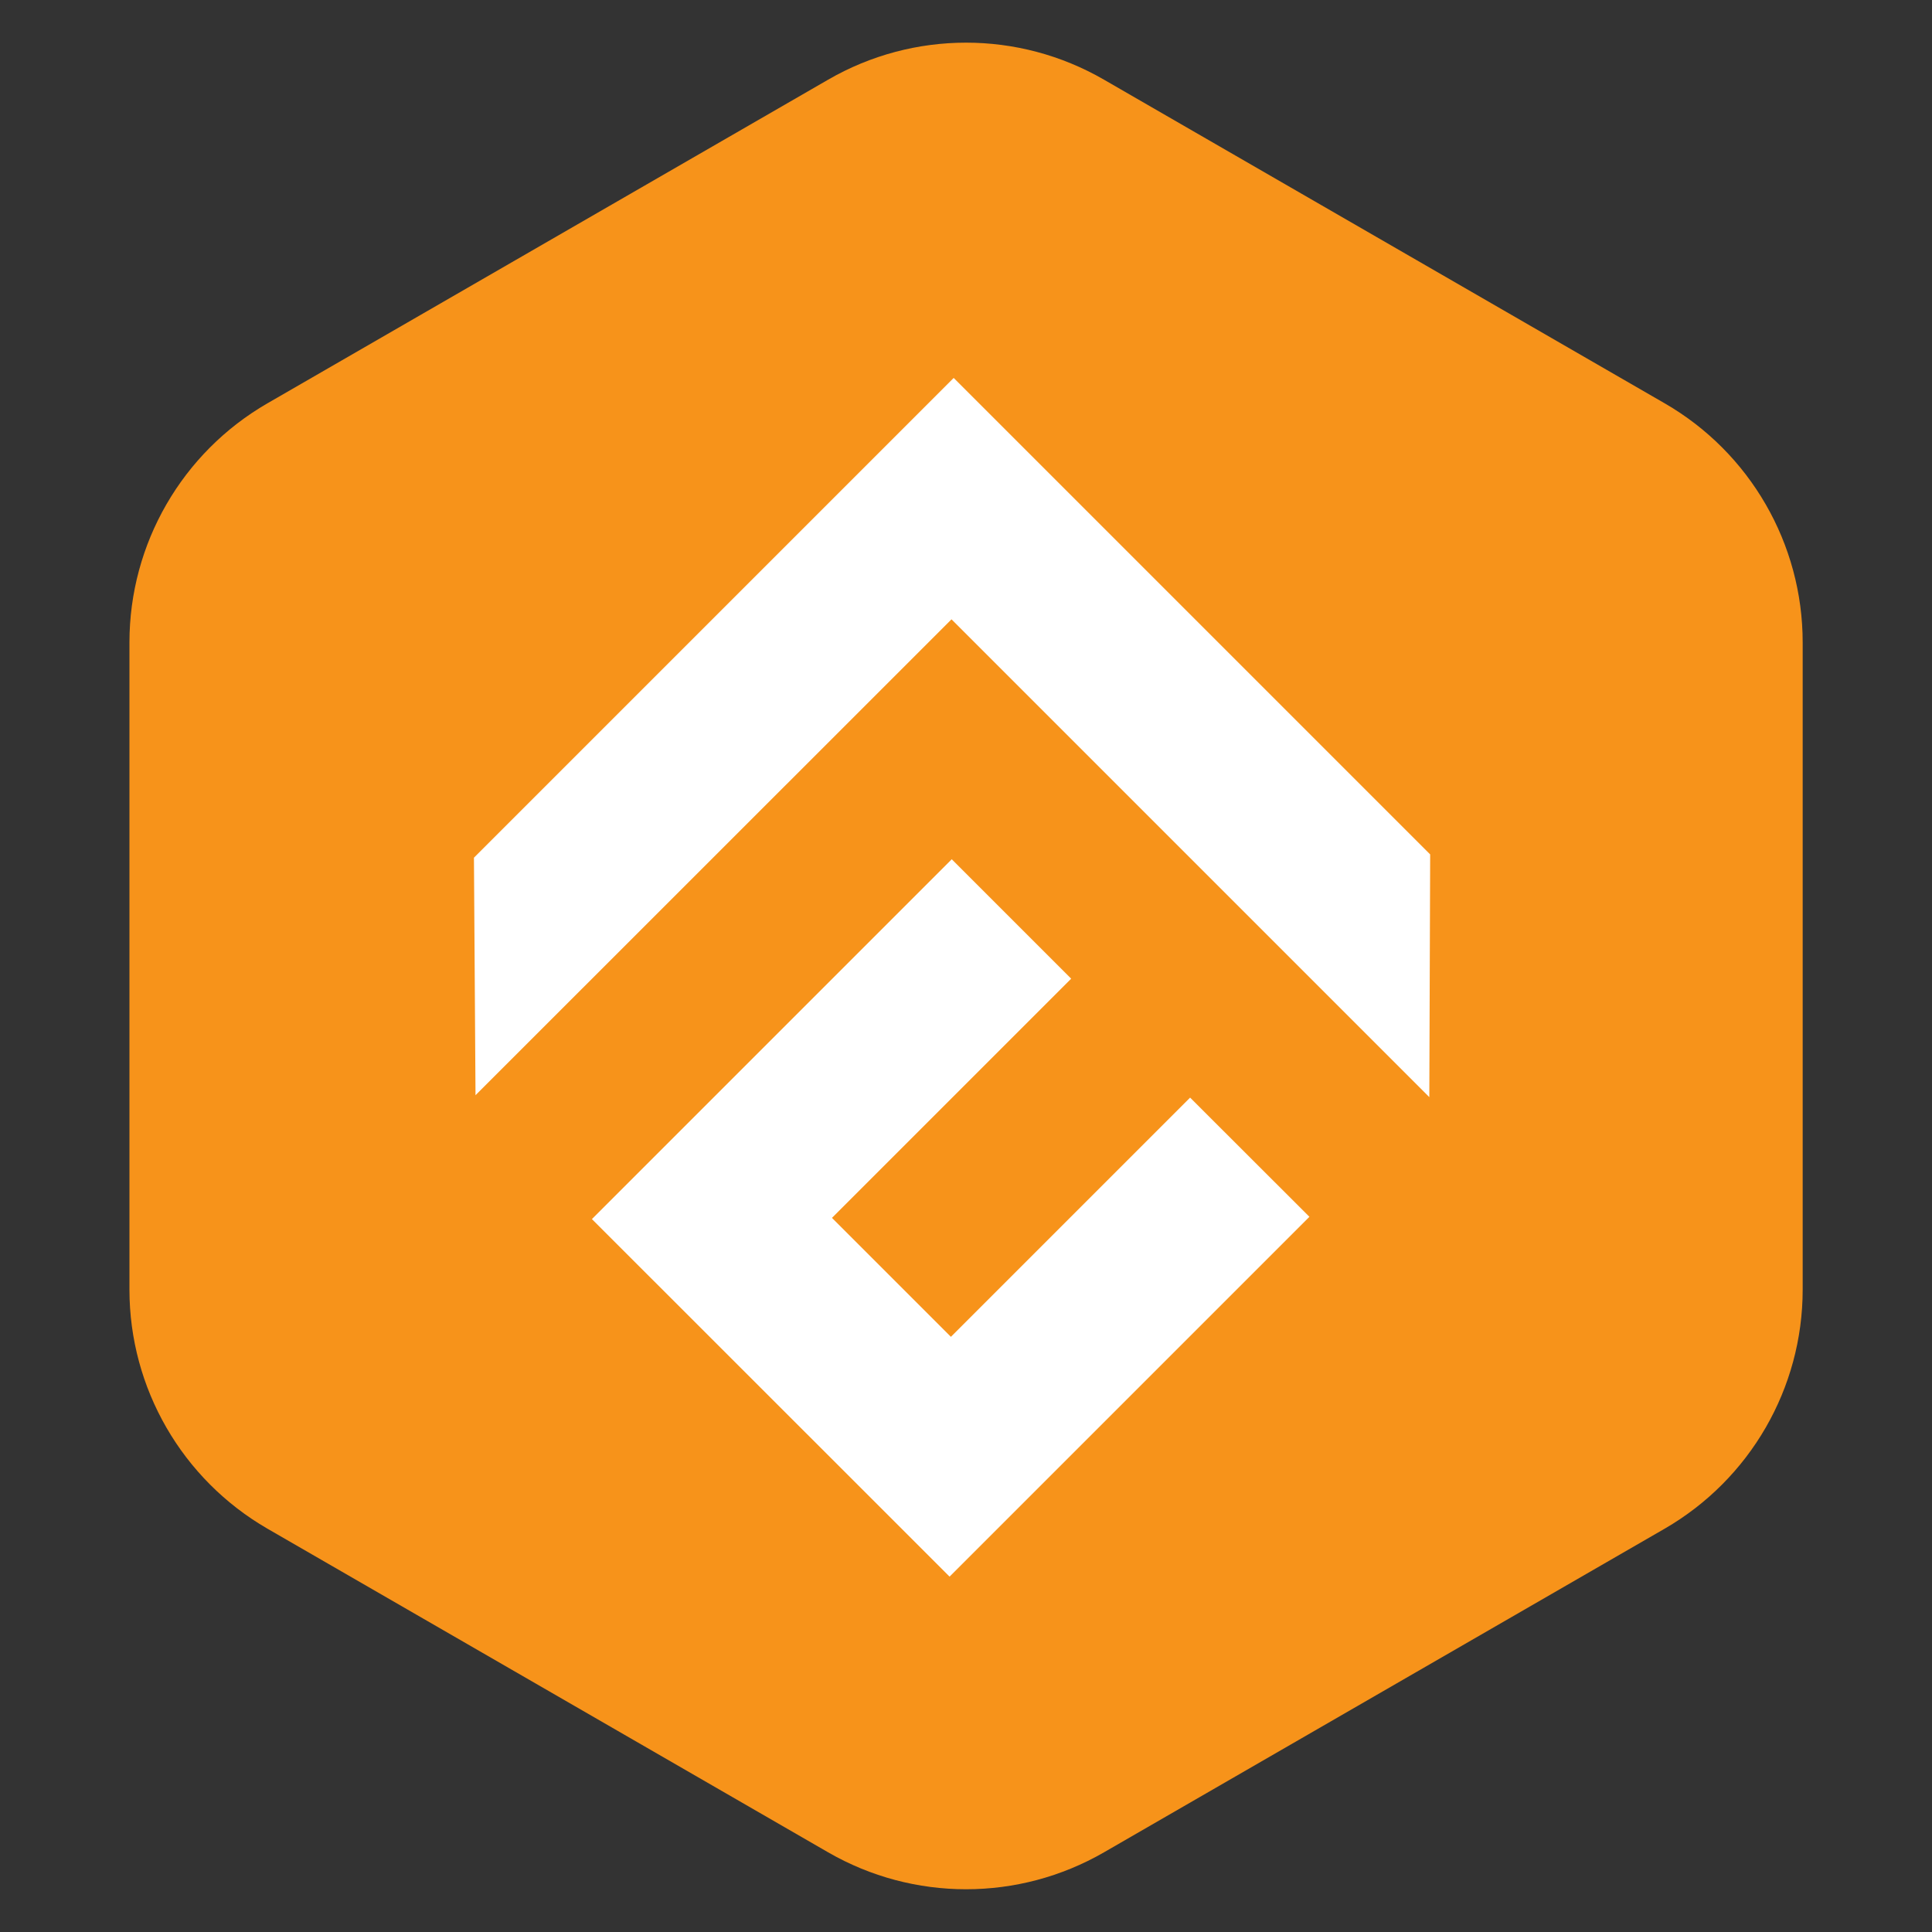 <svg width="16" height="16" viewBox="0 0 16 16" fill="none" xmlns="http://www.w3.org/2000/svg">
<rect x="0" y="0" width="16" height="16" fill="#333333" stroke="none"/>
<g id="Component 3">
<path id="&#229;&#164;&#154;&#232;&#190;&#185;&#229;&#189;&#162;" fill-rule="evenodd" clip-rule="evenodd" d="M6.858 0.66C7.565 0.251 8.436 0.251 9.143 0.66L13.786 3.34C14.493 3.748 14.929 4.503 14.929 5.32V10.68C14.929 11.497 14.493 12.251 13.786 12.66L9.143 15.34C8.436 15.748 7.565 15.748 6.858 15.34L2.215 12.66C1.508 12.251 1.072 11.497 1.072 10.68V5.32C1.072 4.503 1.508 3.748 2.215 3.34L6.858 0.66Z" fill="#F7931A"/>
<g id="&#231;&#188;&#150;&#231;&#187;&#132;">
<path id="Fill 1" fill-rule="evenodd" clip-rule="evenodd" d="M4.902 10.096L7.864 13.057L10.844 10.077L9.856 9.09L7.875 11.071L6.89 10.086L8.871 8.105L7.882 7.116L4.902 10.096Z" fill="white"/>
<path id="Fill 2" fill-rule="evenodd" clip-rule="evenodd" d="M7.898 3.13L3.925 7.103L3.938 9.07L7.88 5.129L11.837 9.086L11.844 7.076L7.898 3.13Z" fill="white"/>
</g>
</g>
</svg>
